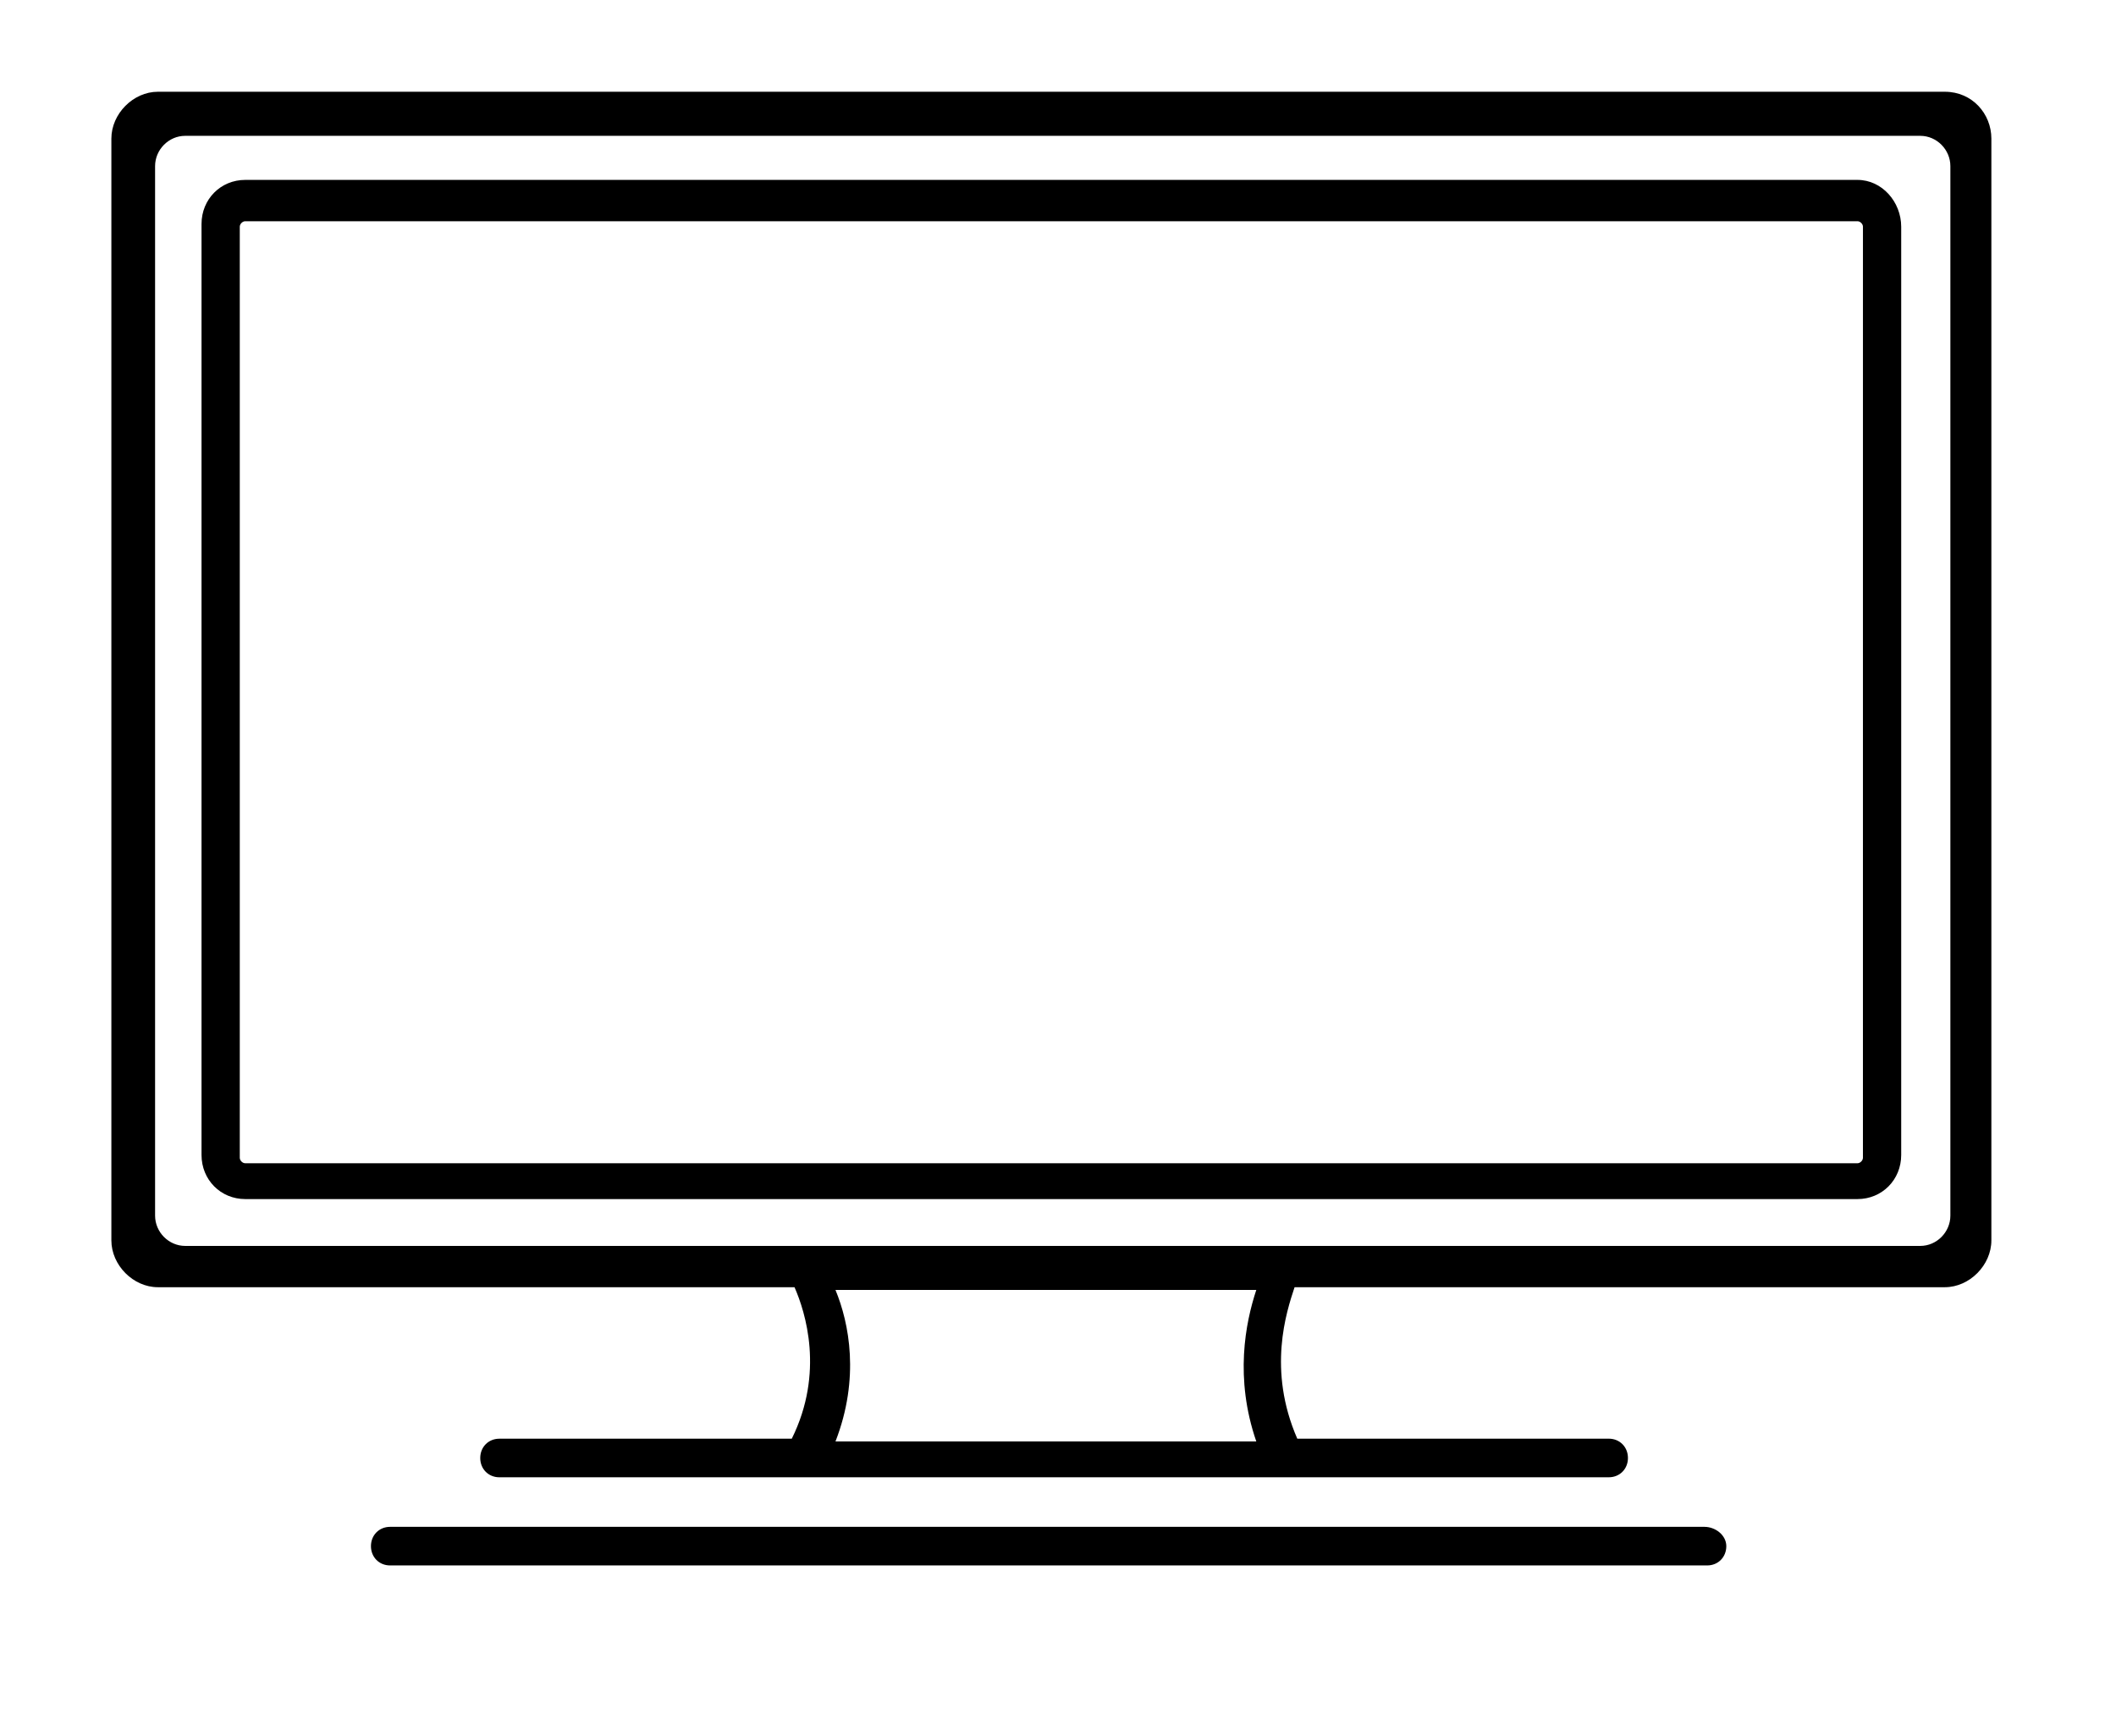 <svg width="117" height="96" xmlns="http://www.w3.org/2000/svg" xmlns:xlink="http://www.w3.org/1999/xlink" xml:space="preserve" overflow="hidden"><defs><clipPath id="clip0"><rect x="33" y="83" width="117" height="96"/></clipPath></defs><g clip-path="url(#clip0)" transform="translate(-33 -83)"><path d="M143.235 33.542 44.421 33.542C43.062 33.542 41.853 34.751 41.853 36.111L41.853 96.548C41.853 97.907 43.062 99.116 44.421 99.116L79.626 99.116C80.229 100.476 81.288 103.8 79.475 107.426L63.307 107.426C62.703 107.426 62.249 107.88 62.249 108.485 62.249 109.088 62.702 109.543 63.307 109.543L124.651 109.542C125.255 109.542 125.709 109.088 125.709 108.484 125.709 107.88 125.256 107.425 124.651 107.425L107.426 107.426C105.764 103.649 106.822 100.476 107.276 99.116L143.235 99.116C144.595 99.116 145.804 97.907 145.804 96.548L145.804 36.111C145.803 34.751 144.746 33.542 143.234 33.542ZM105.16 107.578 81.891 107.578C83.251 104.103 82.647 101.081 81.891 99.267L105.159 99.267C104.555 101.081 103.951 104.103 105.16 107.578ZM143.537 95.189C143.537 96.095 142.782 96.851 141.875 96.851L45.932 96.851C45.026 96.851 44.27 96.095 44.27 95.189L44.27 37.623C44.27 36.716 45.026 35.96 45.932 35.96L141.875 35.96C142.782 35.96 143.537 36.716 143.537 37.623Z" transform="matrix(1 0 0 1.008 -2.695 54.263)"/><path d="M138.4 38.377 49.256 38.377C47.896 38.377 46.838 39.435 46.838 40.795L46.838 91.864C46.838 93.224 47.896 94.282 49.256 94.282L138.4 94.282C139.76 94.282 140.818 93.224 140.818 91.864L140.818 40.946C140.818 39.586 139.76 38.377 138.4 38.377ZM138.702 92.015C138.702 92.166 138.551 92.317 138.399 92.317L49.255 92.317C49.104 92.317 48.953 92.167 48.953 92.015L48.953 40.946C48.953 40.795 49.104 40.644 49.256 40.644L138.4 40.644C138.551 40.644 138.703 40.794 138.703 40.946Z" transform="matrix(1 0 0 1.008 -2.695 54.263)"/><path d="M129.939 112.261 57.264 112.261C56.66 112.261 56.206 112.715 56.206 113.32 56.206 113.923 56.659 114.378 57.264 114.378L130.09 114.378C130.694 114.378 131.148 113.924 131.148 113.32 131.147 112.716 130.543 112.261 129.94 112.261Z" transform="matrix(1 0 0 1.008 -2.695 54.263)"/><path d="M5.063-0.304C4.802-0.169 4.529-0.067 4.245 0 3.964 0.07 3.669 0.105 3.36 0.105 2.443 0.105 1.717-0.15 1.181-0.662 0.643-1.176 0.375-1.872 0.375-2.749 0.375-3.628 0.643-4.323 1.181-4.835 1.717-5.35 2.443-5.607 3.36-5.607 3.669-5.607 3.964-5.571 4.245-5.502 4.529-5.434 4.802-5.333 5.063-5.198L5.063-4.06C4.799-4.237 4.538-4.368 4.283-4.452 4.027-4.536 3.757-4.578 3.474-4.578 2.968-4.578 2.57-4.415 2.281-4.089 1.991-3.766 1.847-3.319 1.847-2.749 1.847-2.181 1.991-1.734 2.281-1.408 2.57-1.084 2.968-0.923 3.474-0.923 3.757-0.923 4.027-0.963 4.283-1.045 4.538-1.13 4.799-1.262 5.063-1.442Z" transform="matrix(1 0 0 1.008 16.191 229.359)"/><path d="M3.706-3.006C3.587-3.059 3.471-3.099 3.356-3.124 3.243-3.151 3.129-3.166 3.014-3.166 2.674-3.166 2.412-3.057 2.23-2.837 2.047-2.62 1.956-2.31 1.956-1.906L1.956-9.44325e-05 0.637-9.44325e-05 0.637-4.131 1.956-4.131 1.956-3.453C2.125-3.722 2.319-3.918 2.538-4.043 2.759-4.169 3.024-4.233 3.33-4.233 3.375-4.233 3.423-4.229 3.474-4.224 3.526-4.221 3.602-4.214 3.701-4.203Z" transform="matrix(1 0 0 1.008 21.736 229.359)"/><path d="M4.76-2.078 4.76-1.699 1.67-1.699C1.703-1.389 1.815-1.157 2.007-1.003 2.198-0.848 2.466-0.771 2.812-0.771 3.09-0.771 3.374-0.812 3.664-0.894 3.956-0.978 4.255-1.102 4.562-1.269L4.562-0.253C4.25-0.135 3.938-0.046 3.626 0.013 3.314 0.074 3.002 0.105 2.69 0.105 1.941 0.105 1.36-0.084 0.944-0.464 0.531-0.843 0.325-1.375 0.325-2.062 0.325-2.736 0.528-3.265 0.936-3.651 1.343-4.039 1.902-4.233 2.614-4.233 3.263-4.233 3.783-4.036 4.174-3.642 4.564-3.251 4.76-2.73 4.76-2.078ZM3.402-2.517C3.402-2.767 3.328-2.968 3.183-3.12 3.037-3.274 2.846-3.352 2.61-3.352 2.354-3.352 2.146-3.28 1.986-3.137 1.826-2.993 1.725-2.787 1.686-2.517Z" transform="matrix(1 0 0 1.008 25.461 229.359)"/><path d="M2.487-1.859C2.211-1.859 2.004-1.813 1.863-1.72 1.725-1.627 1.657-1.489 1.657-1.307 1.657-1.138 1.713-1.005 1.825-0.911 1.937-0.818 2.092-0.771 2.289-0.771 2.539-0.771 2.749-0.86 2.917-1.037 3.088-1.216 3.174-1.44 3.174-1.707L3.174-1.859ZM4.502-2.357 4.502 0 3.174 0 3.174-0.611C2.997-0.36 2.797-0.178 2.576-0.063 2.353 0.048 2.084 0.105 1.766 0.105 1.339 0.105 0.992-0.018 0.725-0.266 0.457-0.515 0.325-0.84 0.325-1.239 0.325-1.722 0.49-2.076 0.822-2.302 1.156-2.529 1.68-2.643 2.395-2.643L3.174-2.643 3.174-2.749C3.174-2.956 3.091-3.108 2.926-3.204 2.759-3.302 2.502-3.352 2.154-3.352 1.87-3.352 1.606-3.323 1.362-3.267 1.119-3.21 0.895-3.126 0.687-3.014L0.687-4.022C0.968-4.089 1.25-4.141 1.535-4.178 1.821-4.214 2.108-4.233 2.395-4.233 3.139-4.233 3.676-4.085 4.005-3.79 4.336-3.497 4.502-3.02 4.502-2.357Z" transform="matrix(1 0 0 1.008 30.585 229.359)"/><path d="M2.078-5.303 2.078-4.131 3.44-4.131 3.44-3.187 2.078-3.187 2.078-1.433C2.078-1.241 2.116-1.113 2.192-1.045 2.268-0.978 2.418-0.944 2.643-0.944L3.322-0.944 3.322 8.09422e-05 2.192 8.09422e-05C1.669 8.09422e-05 1.298-0.107 1.079-0.325 0.862-0.544 0.755-0.913 0.755-1.433L0.755-3.187 0.101-3.187 0.101-4.131 0.755-4.131 0.755-5.303Z" transform="matrix(1 0 0 1.008 35.682 229.359)"/><path d="M4.76-2.078 4.76-1.699 1.67-1.699C1.703-1.389 1.815-1.157 2.007-1.003 2.198-0.848 2.466-0.771 2.812-0.771 3.09-0.771 3.374-0.812 3.664-0.894 3.956-0.978 4.255-1.102 4.562-1.269L4.562-0.253C4.25-0.135 3.938-0.046 3.626 0.013 3.314 0.074 3.002 0.105 2.69 0.105 1.941 0.105 1.36-0.084 0.944-0.464 0.531-0.843 0.325-1.375 0.325-2.062 0.325-2.736 0.528-3.265 0.936-3.651 1.343-4.039 1.902-4.233 2.614-4.233 3.263-4.233 3.783-4.036 4.174-3.642 4.564-3.251 4.76-2.73 4.76-2.078ZM3.402-2.517C3.402-2.767 3.328-2.968 3.183-3.12 3.037-3.274 2.846-3.352 2.61-3.352 2.354-3.352 2.146-3.28 1.986-3.137 1.826-2.993 1.725-2.787 1.686-2.517Z" transform="matrix(1 0 0 1.008 39.294 229.359)"/><path d="M3.444-3.529 3.444-5.742 4.772-5.742 4.772-2.69807e-05 3.444-2.69807e-05 3.444-0.599C3.264-0.354 3.065-0.175 2.846-0.063 2.626 0.048 2.371 0.105 2.083 0.105 1.574 0.105 1.156-0.097 0.831-0.502 0.504-0.906 0.342-1.426 0.342-2.062 0.342-2.699 0.504-3.221 0.831-3.626 1.156-4.03 1.574-4.233 2.083-4.233 2.369-4.233 2.622-4.175 2.841-4.06 3.063-3.944 3.264-3.767 3.444-3.529ZM2.576-0.852C2.856-0.852 3.071-0.954 3.221-1.159 3.37-1.367 3.444-1.667 3.444-2.061 3.444-2.455 3.37-2.754 3.221-2.959 3.071-3.167 2.856-3.271 2.576-3.271 2.294-3.271 2.08-3.167 1.931-2.959 1.781-2.754 1.707-2.455 1.707-2.061 1.707-1.667 1.781-1.367 1.931-1.159 2.08-0.954 2.295-0.852 2.576-0.852Z" transform="matrix(1 0 0 1.008 44.417 229.359)"/><path d="M2.833-0.852C3.116-0.852 3.333-0.954 3.482-1.159 3.631-1.367 3.706-1.667 3.706-2.061 3.706-2.455 3.631-2.754 3.482-2.959 3.333-3.167 3.116-3.271 2.833-3.271 2.548-3.271 2.331-3.167 2.18-2.959 2.03-2.751 1.956-2.451 1.956-2.061 1.956-1.67 2.03-1.371 2.18-1.164 2.331-0.955 2.548-0.852 2.833-0.852ZM1.956-3.529C2.138-3.767 2.34-3.944 2.559-4.06 2.78-4.175 3.035-4.233 3.322-4.233 3.833-4.233 4.252-4.03 4.578-3.626 4.904-3.221 5.067-2.699 5.067-2.061 5.067-1.426 4.904-0.906 4.578-0.502 4.252-0.097 3.833 0.105 3.322 0.105 3.035 0.105 2.78 0.048 2.559-0.063 2.34-0.178 2.138-0.356 1.956-0.599L1.956-5.39614e-06 0.637-5.39614e-06 0.637-5.742 1.956-5.742Z" transform="matrix(1 0 0 1.008 52.456 229.359)"/><path d="M0.093-4.131 1.412-4.131 2.525-1.328 3.47-4.131 4.789-4.131 3.052 0.392C2.877 0.85 2.674 1.17 2.441 1.353 2.207 1.539 1.901 1.632 1.522 1.632L0.755 1.632 0.755 0.763 1.168 0.763C1.392 0.763 1.556 0.726 1.657 0.654 1.76 0.583 1.84 0.457 1.897 0.274L1.935 0.16Z" transform="matrix(1 0 0 1.008 57.864 229.359)"/><path d="M5.063-0.304C4.802-0.169 4.529-0.067 4.245 0 3.964 0.07 3.669 0.105 3.36 0.105 2.443 0.105 1.717-0.15 1.181-0.662 0.643-1.176 0.375-1.872 0.375-2.749 0.375-3.628 0.643-4.323 1.181-4.835 1.717-5.35 2.443-5.607 3.36-5.607 3.669-5.607 3.964-5.571 4.245-5.502 4.529-5.434 4.802-5.333 5.063-5.198L5.063-4.06C4.799-4.237 4.538-4.368 4.283-4.452 4.027-4.536 3.757-4.578 3.474-4.578 2.968-4.578 2.57-4.415 2.281-4.089 1.991-3.766 1.847-3.319 1.847-2.749 1.847-2.181 1.991-1.734 2.281-1.408 2.57-1.084 2.968-0.923 3.474-0.923 3.757-0.923 4.027-0.963 4.283-1.045 4.538-1.13 4.799-1.262 5.063-1.442Z" transform="matrix(1 0 0 1.008 65.418 229.359)"/><path d="M2.487-1.859C2.211-1.859 2.004-1.813 1.863-1.72 1.725-1.627 1.657-1.489 1.657-1.307 1.657-1.138 1.713-1.005 1.825-0.911 1.937-0.818 2.092-0.771 2.289-0.771 2.539-0.771 2.749-0.86 2.917-1.037 3.088-1.216 3.174-1.44 3.174-1.707L3.174-1.859ZM4.502-2.357 4.502 0 3.174 0 3.174-0.611C2.997-0.36 2.797-0.178 2.576-0.063 2.353 0.048 2.084 0.105 1.766 0.105 1.339 0.105 0.992-0.018 0.725-0.266 0.457-0.515 0.325-0.84 0.325-1.239 0.325-1.722 0.49-2.076 0.822-2.302 1.156-2.529 1.68-2.643 2.395-2.643L3.174-2.643 3.174-2.749C3.174-2.956 3.091-3.108 2.926-3.204 2.759-3.302 2.502-3.352 2.154-3.352 1.87-3.352 1.606-3.323 1.362-3.267 1.119-3.21 0.895-3.126 0.687-3.014L0.687-4.022C0.968-4.089 1.25-4.141 1.535-4.178 1.821-4.214 2.108-4.233 2.395-4.233 3.139-4.233 3.676-4.085 4.005-3.79 4.336-3.497 4.502-3.02 4.502-2.357Z" transform="matrix(1 0 0 1.008 70.962 229.359)"/><path d="M0.637-4.131 1.956-4.131 1.956 0 0.637 0ZM0.637-5.742 1.956-5.742 1.956-4.662 0.637-4.662Z" transform="matrix(1 0 0 1.008 76.06 229.359)"/><path d="M2.078-5.303 2.078-4.131 3.44-4.131 3.44-3.187 2.078-3.187 2.078-1.433C2.078-1.241 2.116-1.113 2.192-1.045 2.268-0.978 2.418-0.944 2.643-0.944L3.322-0.944 3.322 8.09422e-05 2.192 8.09422e-05C1.669 8.09422e-05 1.298-0.107 1.079-0.325 0.862-0.544 0.755-0.913 0.755-1.433L0.755-3.187 0.101-3.187 0.101-4.131 0.755-4.131 0.755-5.303Z" transform="matrix(1 0 0 1.008 78.649 229.359)"/><path d="M0.637-5.742 1.956-5.742 1.956 0 0.637 0Z" transform="matrix(1 0 0 1.008 82.26 229.359)"/><path d="M0.637-4.131 1.956-4.131 1.956 0 0.637 0ZM0.637-5.742 1.956-5.742 1.956-4.662 0.637-4.662Z" transform="matrix(1 0 0 1.008 84.851 229.359)"/><path d="M4.789-2.517 4.789 0 3.461 0 3.461-1.927C3.461-2.283 3.453-2.529 3.436-2.664 3.419-2.799 3.39-2.898 3.352-2.964 3.301-3.048 3.23-3.113 3.141-3.162 3.053-3.209 2.953-3.233 2.841-3.233 2.565-3.233 2.349-3.126 2.192-2.913 2.034-2.702 1.956-2.408 1.956-2.032L1.956-2.69807e-05 0.637-2.69807e-05 0.637-4.131 1.956-4.131 1.956-3.528C2.155-3.767 2.366-3.944 2.588-4.06 2.813-4.175 3.061-4.232 3.33-4.232 3.808-4.232 4.17-4.085 4.418-3.79 4.665-3.497 4.789-3.073 4.789-2.517Z" transform="matrix(1 0 0 1.008 87.439 229.359)"/><path d="M5.645-0.409C5.291-0.237 4.922-0.107 4.54-0.021 4.161 0.063 3.767 0.105 3.36 0.105 2.443 0.105 1.717-0.15 1.18-0.662 0.643-1.176 0.375-1.872 0.375-2.749 0.375-3.636 0.647-4.335 1.193-4.844 1.741-5.352 2.489-5.607 3.44-5.607 3.805-5.607 4.155-5.571 4.49-5.502 4.827-5.434 5.144-5.333 5.442-5.198L5.442-4.06C5.133-4.234 4.827-4.363 4.523-4.448 4.22-4.534 3.916-4.578 3.613-4.578 3.045-4.578 2.607-4.419 2.302-4.102 1.998-3.787 1.846-3.336 1.846-2.749 1.846-2.167 1.994-1.717 2.289-1.4 2.584-1.081 3.003-0.923 3.545-0.923 3.691-0.923 3.828-0.932 3.954-0.949 4.083-0.968 4.197-0.997 4.296-1.037L4.296-2.108 3.432-2.108 3.432-3.056 5.645-3.056Z" transform="matrix(1 0 0 1.008 95.448 229.359)"/><path d="M4.76-2.078 4.76-1.699 1.67-1.699C1.703-1.389 1.815-1.157 2.007-1.003 2.198-0.848 2.466-0.771 2.812-0.771 3.09-0.771 3.374-0.812 3.664-0.894 3.956-0.978 4.255-1.102 4.562-1.269L4.562-0.253C4.25-0.135 3.938-0.046 3.626 0.013 3.314 0.074 3.002 0.105 2.69 0.105 1.941 0.105 1.36-0.084 0.944-0.464 0.531-0.843 0.325-1.375 0.325-2.062 0.325-2.736 0.528-3.265 0.936-3.651 1.343-4.039 1.902-4.233 2.614-4.233 3.263-4.233 3.783-4.036 4.174-3.642 4.564-3.251 4.76-2.73 4.76-2.078ZM3.402-2.517C3.402-2.767 3.328-2.968 3.183-3.12 3.037-3.274 2.846-3.352 2.61-3.352 2.354-3.352 2.146-3.28 1.986-3.137 1.826-2.993 1.725-2.787 1.686-2.517Z" transform="matrix(1 0 0 1.008 101.648 229.359)"/><path d="M2.601-3.288C2.308-3.288 2.085-3.183 1.931-2.972 1.776-2.761 1.699-2.458 1.699-2.062 1.699-1.665 1.776-1.362 1.931-1.151 2.085-0.942 2.308-0.839 2.601-0.839 2.888-0.839 3.107-0.942 3.259-1.151 3.413-1.362 3.491-1.665 3.491-2.062 3.491-2.458 3.413-2.761 3.259-2.972 3.107-3.183 2.888-3.288 2.601-3.288ZM2.601-4.233C3.311-4.233 3.867-4.04 4.266-3.655 4.665-3.273 4.865-2.741 4.865-2.062 4.865-1.384 4.665-0.853 4.266-0.468 3.867-0.086 3.311 0.105 2.601 0.105 1.887 0.105 1.329-0.086 0.927-0.468 0.525-0.853 0.325-1.384 0.325-2.062 0.325-2.741 0.525-3.273 0.927-3.655 1.329-4.04 1.887-4.233 2.601-4.233Z" transform="matrix(1 0 0 1.008 106.772 229.359)"/><path d="M3.706-3.006C3.587-3.059 3.471-3.099 3.356-3.124 3.243-3.151 3.129-3.166 3.014-3.166 2.674-3.166 2.412-3.057 2.23-2.837 2.047-2.62 1.956-2.31 1.956-1.906L1.956-9.44325e-05 0.637-9.44325e-05 0.637-4.131 1.956-4.131 1.956-3.453C2.125-3.722 2.319-3.918 2.538-4.043 2.759-4.169 3.024-4.233 3.33-4.233 3.375-4.233 3.423-4.229 3.474-4.224 3.526-4.221 3.602-4.214 3.701-4.203Z" transform="matrix(1 0 0 1.008 111.962 229.359)"/><path d="M3.444-0.7C3.264-0.461 3.065-0.284 2.846-0.169 2.626-0.056 2.371 5.99092e-17 2.083 5.99092e-17 1.579 5.99092e-17 1.164-0.198 0.835-0.594 0.506-0.993 0.342-1.499 0.342-2.112 0.342-2.73 0.506-3.236 0.835-3.63 1.164-4.026 1.579-4.224 2.083-4.224 2.371-4.224 2.626-4.166 2.846-4.051 3.065-3.939 3.264-3.761 3.444-3.52L3.444-4.131 4.772-4.131 4.772-0.417C4.772 0.246 4.563 0.753 4.144 1.105 3.725 1.456 3.117 1.632 2.319 1.632 2.063 1.632 1.814 1.612 1.573 1.573 1.33 1.533 1.088 1.472 0.843 1.391L0.843 0.363C1.076 0.494 1.303 0.592 1.522 0.658 1.743 0.722 1.967 0.755 2.192 0.755 2.624 0.755 2.941 0.66 3.141 0.472 3.343 0.284 3.444-0.013 3.444-0.417ZM2.576-3.271C2.303-3.271 2.089-3.17 1.935-2.968 1.783-2.768 1.707-2.483 1.707-2.112 1.707-1.735 1.78-1.448 1.927-1.252 2.075-1.058 2.291-0.961 2.576-0.961 2.851-0.961 3.065-1.06 3.217-1.261 3.368-1.463 3.444-1.746 3.444-2.112 3.444-2.483 3.368-2.768 3.217-2.968 3.065-3.17 2.851-3.271 2.576-3.271Z" transform="matrix(1 0 0 1.008 115.689 229.359)"/><path d="M4.76-2.078 4.76-1.699 1.67-1.699C1.703-1.389 1.815-1.157 2.007-1.003 2.198-0.848 2.466-0.771 2.812-0.771 3.09-0.771 3.374-0.812 3.664-0.894 3.956-0.978 4.255-1.102 4.562-1.269L4.562-0.253C4.25-0.135 3.938-0.046 3.626 0.013 3.314 0.074 3.002 0.105 2.69 0.105 1.941 0.105 1.36-0.084 0.944-0.464 0.531-0.843 0.325-1.375 0.325-2.062 0.325-2.736 0.528-3.265 0.936-3.651 1.343-4.039 1.902-4.233 2.614-4.233 3.263-4.233 3.783-4.036 4.174-3.642 4.564-3.251 4.76-2.73 4.76-2.078ZM3.402-2.517C3.402-2.767 3.328-2.968 3.183-3.12 3.037-3.274 2.846-3.352 2.61-3.352 2.354-3.352 2.146-3.28 1.986-3.137 1.826-2.993 1.725-2.787 1.686-2.517Z" transform="matrix(1 0 0 1.008 121.095 229.359)"/><path d="M3.352-5.742 3.352-4.873 2.622-4.873C2.437-4.873 2.306-4.84 2.23-4.772 2.156-4.705 2.121-4.587 2.121-4.418L2.121-4.131 3.25-4.131 3.25-3.187 2.121-3.187 2.121-5.39614e-05 0.801-5.39614e-05 0.801-3.187 0.143-3.187 0.143-4.131 0.801-4.131 0.801-4.418C0.801-4.867 0.925-5.2 1.176-5.417 1.426-5.633 1.815-5.742 2.344-5.742Z" transform="matrix(1 0 0 1.008 16.191 236.972)"/><path d="M3.706-3.006C3.587-3.059 3.471-3.099 3.356-3.124 3.243-3.151 3.129-3.166 3.014-3.166 2.674-3.166 2.412-3.057 2.23-2.837 2.047-2.62 1.956-2.31 1.956-1.906L1.956-9.44325e-05 0.637-9.44325e-05 0.637-4.131 1.956-4.131 1.956-3.453C2.125-3.722 2.319-3.918 2.538-4.043 2.759-4.169 3.024-4.233 3.33-4.233 3.375-4.233 3.423-4.229 3.474-4.224 3.526-4.221 3.602-4.214 3.701-4.203Z" transform="matrix(1 0 0 1.008 19.478 236.972)"/><path d="M2.601-3.288C2.308-3.288 2.085-3.183 1.931-2.972 1.776-2.761 1.699-2.458 1.699-2.062 1.699-1.665 1.776-1.362 1.931-1.151 2.085-0.942 2.308-0.839 2.601-0.839 2.888-0.839 3.107-0.942 3.259-1.151 3.413-1.362 3.491-1.665 3.491-2.062 3.491-2.458 3.413-2.761 3.259-2.972 3.107-3.183 2.888-3.288 2.601-3.288ZM2.601-4.233C3.311-4.233 3.867-4.04 4.266-3.655 4.665-3.273 4.865-2.741 4.865-2.062 4.865-1.384 4.665-0.853 4.266-0.468 3.867-0.086 3.311 0.105 2.601 0.105 1.887 0.105 1.329-0.086 0.927-0.468 0.525-0.853 0.325-1.384 0.325-2.062 0.325-2.741 0.525-3.273 0.927-3.655 1.329-4.04 1.887-4.233 2.601-4.233Z" transform="matrix(1 0 0 1.008 23.204 236.972)"/><path d="M4.465-3.444C4.63-3.699 4.828-3.895 5.059-4.03 5.289-4.165 5.542-4.233 5.818-4.233 6.292-4.233 6.654-4.085 6.901-3.79 7.151-3.497 7.276-3.073 7.276-2.517L7.276-0 5.948-0 5.948-2.154 5.948-2.251C5.951-2.287 5.953-2.338 5.953-2.403 5.953-2.695 5.908-2.906 5.822-3.035 5.738-3.167 5.6-3.234 5.409-3.234 5.158-3.234 4.964-3.129 4.827-2.922 4.689-2.716 4.618-2.418 4.616-2.028L4.616-0 3.288-0 3.288-2.154C3.288-2.612 3.248-2.906 3.17-3.035 3.091-3.167 2.951-3.234 2.749-3.234 2.496-3.234 2.3-3.129 2.163-2.922 2.025-2.716 1.956-2.42 1.956-2.032L1.956-0 0.628-0 0.628-4.131 1.956-4.131 1.956-3.529C2.118-3.762 2.304-3.938 2.513-4.056 2.723-4.174 2.955-4.233 3.208-4.233 3.495-4.233 3.748-4.163 3.967-4.026 4.186-3.888 4.352-3.694 4.464-3.444Z" transform="matrix(1 0 0 1.008 28.393 236.972)"/><path d="M2.078-5.303 2.078-4.131 3.44-4.131 3.44-3.187 2.078-3.187 2.078-1.433C2.078-1.241 2.116-1.113 2.192-1.045 2.268-0.978 2.418-0.944 2.643-0.944L3.322-0.944 3.322 8.09422e-05 2.192 8.09422e-05C1.669 8.09422e-05 1.298-0.107 1.079-0.325 0.862-0.544 0.755-0.913 0.755-1.433L0.755-3.187 0.101-3.187 0.101-4.131 0.755-4.131 0.755-5.303Z" transform="matrix(1 0 0 1.008 38.896 236.972)"/><path d="M4.789-2.517 4.789 0 3.461 0 3.461-1.918C3.461-2.281 3.453-2.529 3.436-2.664 3.419-2.799 3.39-2.898 3.352-2.964 3.301-3.048 3.23-3.113 3.141-3.162 3.053-3.209 2.953-3.233 2.841-3.233 2.565-3.233 2.349-3.126 2.192-2.913 2.034-2.702 1.956-2.408 1.956-2.032L1.956-2.69807e-05 0.637-2.69807e-05 0.637-5.742 1.956-5.742 1.956-3.529C2.155-3.767 2.366-3.944 2.588-4.06 2.813-4.175 3.061-4.233 3.33-4.233 3.808-4.233 4.17-4.085 4.418-3.79 4.665-3.497 4.789-3.073 4.789-2.517Z" transform="matrix(1 0 0 1.008 42.507 236.972)"/><path d="M4.76-2.078 4.76-1.699 1.67-1.699C1.703-1.389 1.815-1.157 2.007-1.003 2.198-0.848 2.466-0.771 2.812-0.771 3.09-0.771 3.374-0.812 3.664-0.894 3.956-0.978 4.255-1.102 4.562-1.269L4.562-0.253C4.25-0.135 3.938-0.046 3.626 0.013 3.314 0.074 3.002 0.105 2.69 0.105 1.941 0.105 1.36-0.084 0.944-0.464 0.531-0.843 0.325-1.375 0.325-2.062 0.325-2.736 0.528-3.265 0.936-3.651 1.343-4.039 1.902-4.233 2.614-4.233 3.263-4.233 3.783-4.036 4.174-3.642 4.564-3.251 4.76-2.73 4.76-2.078ZM3.402-2.517C3.402-2.767 3.328-2.968 3.183-3.12 3.037-3.274 2.846-3.352 2.61-3.352 2.354-3.352 2.146-3.28 1.986-3.137 1.826-2.993 1.725-2.787 1.686-2.517Z" transform="matrix(1 0 0 1.008 47.885 236.972)"/><path d="M0.696-5.506 2.281-5.506 4.283-1.728 4.283-5.506 5.628-5.506 5.628 0 4.043 0 2.04-3.777 2.04 0 0.696 0Z" transform="matrix(1 0 0 1.008 55.639 236.972)"/><path d="M2.601-3.288C2.308-3.288 2.085-3.183 1.931-2.972 1.776-2.761 1.699-2.458 1.699-2.062 1.699-1.665 1.776-1.362 1.931-1.151 2.085-0.942 2.308-0.839 2.601-0.839 2.888-0.839 3.107-0.942 3.259-1.151 3.413-1.362 3.491-1.665 3.491-2.062 3.491-2.458 3.413-2.761 3.259-2.972 3.107-3.183 2.888-3.288 2.601-3.288ZM2.601-4.233C3.311-4.233 3.867-4.04 4.266-3.655 4.665-3.273 4.865-2.741 4.865-2.062 4.865-1.384 4.665-0.853 4.266-0.468 3.867-0.086 3.311 0.105 2.601 0.105 1.887 0.105 1.329-0.086 0.927-0.468 0.525-0.853 0.325-1.384 0.325-2.062 0.325-2.741 0.525-3.273 0.927-3.655 1.329-4.04 1.887-4.233 2.601-4.233Z" transform="matrix(1 0 0 1.008 61.961 236.972)"/><path d="M0.59-1.61 0.59-4.131 1.918-4.131 1.918-3.718C1.918-3.493 1.916-3.212 1.914-2.875 1.911-2.538 1.91-2.312 1.91-2.201 1.91-1.865 1.918-1.625 1.935-1.48 1.954-1.333 1.984-1.228 2.024-1.164 2.079-1.076 2.151-1.009 2.239-0.961 2.325-0.916 2.425-0.894 2.538-0.894 2.813-0.894 3.029-0.999 3.187-1.21 3.344-1.421 3.423-1.714 3.423-2.091L3.423-4.131 4.743-4.131 4.743-0 3.423-0 3.423-0.599C3.223-0.356 3.012-0.178 2.791-0.063 2.568 0.048 2.323 0.105 2.053 0.105 1.578 0.105 1.215-0.04 0.965-0.333 0.715-0.625 0.59-1.051 0.59-1.611Z" transform="matrix(1 0 0 1.008 67.152 236.972)"/><path d="M4.789-2.517 4.789 0 3.461 0 3.461-1.927C3.461-2.283 3.453-2.529 3.436-2.664 3.419-2.799 3.39-2.898 3.352-2.964 3.301-3.048 3.23-3.113 3.141-3.162 3.053-3.209 2.953-3.233 2.841-3.233 2.565-3.233 2.349-3.126 2.192-2.913 2.034-2.702 1.956-2.408 1.956-2.032L1.956-2.69807e-05 0.637-2.69807e-05 0.637-4.131 1.956-4.131 1.956-3.528C2.155-3.767 2.366-3.944 2.588-4.06 2.813-4.175 3.061-4.232 3.33-4.232 3.808-4.232 4.17-4.085 4.418-3.79 4.665-3.497 4.789-3.073 4.789-2.517Z" transform="matrix(1 0 0 1.008 72.53 236.972)"/><path d="M0.696-5.506 3.052-5.506C3.752-5.506 4.288-5.35 4.663-5.038 5.039-4.728 5.228-4.285 5.228-3.71 5.228-3.133 5.039-2.69 4.663-2.378 4.288-2.066 3.752-1.91 3.052-1.91L2.112-1.91 2.112 8.09422e-05 0.696 8.09422e-05ZM2.112-4.477 2.112-2.938 2.9-2.938C3.175-2.938 3.387-3.006 3.537-3.141 3.689-3.276 3.765-3.465 3.765-3.71 3.765-3.956 3.689-4.146 3.537-4.279 3.387-4.411 3.176-4.477 2.9-4.477Z" transform="matrix(1 0 0 1.008 80.538 236.972)"/><path d="M3.706-3.006C3.587-3.059 3.471-3.099 3.356-3.124 3.243-3.151 3.129-3.166 3.014-3.166 2.674-3.166 2.412-3.057 2.23-2.837 2.047-2.62 1.956-2.31 1.956-1.906L1.956-9.44325e-05 0.637-9.44325e-05 0.637-4.131 1.956-4.131 1.956-3.453C2.125-3.722 2.319-3.918 2.538-4.043 2.759-4.169 3.024-4.233 3.33-4.233 3.375-4.233 3.423-4.229 3.474-4.224 3.526-4.221 3.602-4.214 3.701-4.203Z" transform="matrix(1 0 0 1.008 86.075 236.972)"/><path d="M2.601-3.288C2.308-3.288 2.085-3.183 1.931-2.972 1.776-2.761 1.699-2.458 1.699-2.062 1.699-1.665 1.776-1.362 1.931-1.151 2.085-0.942 2.308-0.839 2.601-0.839 2.888-0.839 3.107-0.942 3.259-1.151 3.413-1.362 3.491-1.665 3.491-2.062 3.491-2.458 3.413-2.761 3.259-2.972 3.107-3.183 2.888-3.288 2.601-3.288ZM2.601-4.233C3.311-4.233 3.867-4.04 4.266-3.655 4.665-3.273 4.865-2.741 4.865-2.062 4.865-1.384 4.665-0.853 4.266-0.468 3.867-0.086 3.311 0.105 2.601 0.105 1.887 0.105 1.329-0.086 0.927-0.468 0.525-0.853 0.325-1.384 0.325-2.062 0.325-2.741 0.525-3.273 0.927-3.655 1.329-4.04 1.887-4.233 2.601-4.233Z" transform="matrix(1 0 0 1.008 89.8 236.972)"/><path d="M0.637-4.131 1.956-4.131 1.956-0.076C1.956 0.478 1.822 0.9 1.556 1.193 1.291 1.485 0.906 1.632 0.401 1.632L-0.253 1.632-0.253 0.763-0.021 0.763C0.229 0.763 0.4 0.706 0.493 0.594 0.588 0.482 0.637 0.258 0.637-0.076ZM0.637-5.742 1.956-5.742 1.956-4.662 0.637-4.662Z" transform="matrix(1 0 0 1.008 94.99 236.972)"/><path d="M4.76-2.078 4.76-1.699 1.67-1.699C1.703-1.389 1.815-1.157 2.007-1.003 2.198-0.848 2.466-0.771 2.812-0.771 3.09-0.771 3.374-0.812 3.664-0.894 3.956-0.978 4.255-1.102 4.562-1.269L4.562-0.253C4.25-0.135 3.938-0.046 3.626 0.013 3.314 0.074 3.002 0.105 2.69 0.105 1.941 0.105 1.36-0.084 0.944-0.464 0.531-0.843 0.325-1.375 0.325-2.062 0.325-2.736 0.528-3.265 0.936-3.651 1.343-4.039 1.902-4.233 2.614-4.233 3.263-4.233 3.783-4.036 4.174-3.642 4.564-3.251 4.76-2.73 4.76-2.078ZM3.402-2.517C3.402-2.767 3.328-2.968 3.183-3.12 3.037-3.274 2.846-3.352 2.61-3.352 2.354-3.352 2.146-3.28 1.986-3.137 1.826-2.993 1.725-2.787 1.686-2.517Z" transform="matrix(1 0 0 1.008 97.58 236.972)"/><path d="M3.971-4.001 3.971-2.926C3.794-3.049 3.614-3.141 3.432-3.2 3.251-3.259 3.065-3.288 2.871-3.288 2.502-3.288 2.214-3.18 2.007-2.964 1.801-2.75 1.699-2.449 1.699-2.061 1.699-1.676 1.801-1.375 2.007-1.159 2.214-0.945 2.502-0.839 2.871-0.839 3.075-0.839 3.271-0.868 3.457-0.927 3.642-0.989 3.813-1.08 3.971-1.201L3.971-0.122C3.766-0.046 3.556 0.01 3.343 0.046 3.132 0.085 2.918 0.105 2.702 0.105 1.957 0.105 1.374-0.085 0.953-0.468 0.533-0.849 0.325-1.381 0.325-2.061 0.325-2.744 0.533-3.277 0.953-3.659 1.374-4.041 1.957-4.233 2.702-4.233 2.918-4.233 3.132-4.212 3.343-4.173 3.554-4.137 3.763-4.079 3.971-4.001Z" transform="matrix(1 0 0 1.008 102.704 236.972)"/><path d="M2.078-5.303 2.078-4.131 3.44-4.131 3.44-3.187 2.078-3.187 2.078-1.433C2.078-1.241 2.116-1.113 2.192-1.045 2.268-0.978 2.418-0.944 2.643-0.944L3.322-0.944 3.322 8.09422e-05 2.192 8.09422e-05C1.669 8.09422e-05 1.298-0.107 1.079-0.325 0.862-0.544 0.755-0.913 0.755-1.433L0.755-3.187 0.101-3.187 0.101-4.131 0.755-4.131 0.755-5.303Z" transform="matrix(1 0 0 1.008 107.181 236.972)"/></g></svg>